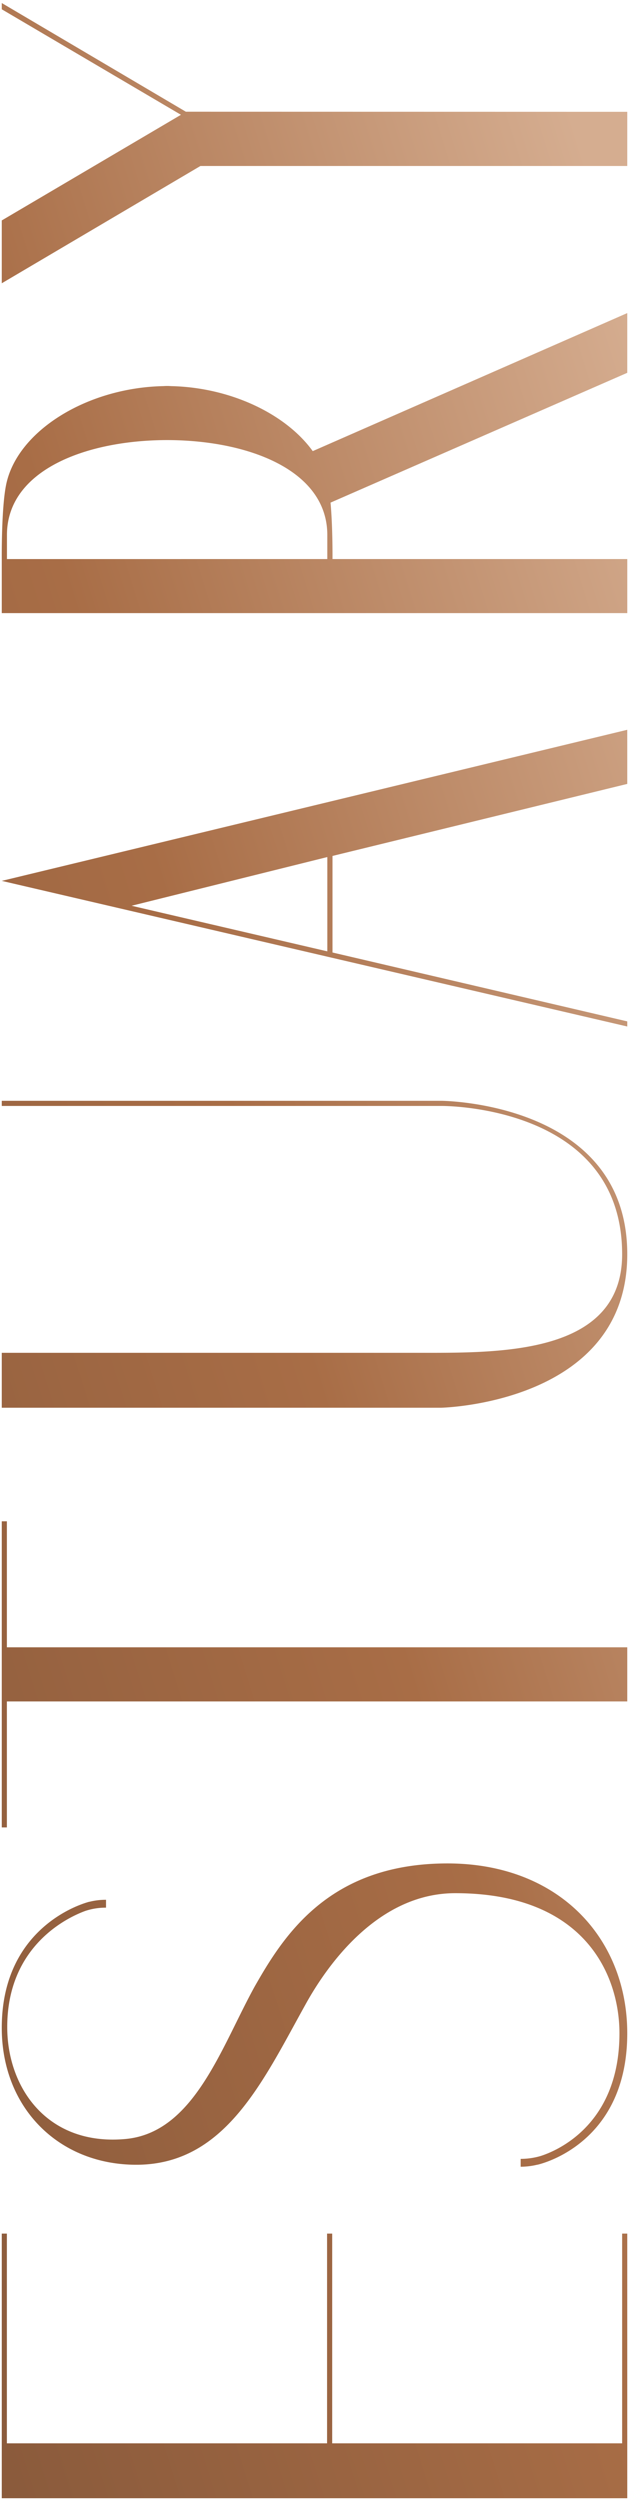 <svg xmlns="http://www.w3.org/2000/svg" xmlns:xlink="http://www.w3.org/1999/xlink" width="181.745" height="721.375" viewBox="0 0 181.745 721.375"><defs><linearGradient id="a" x2="1.014" y2="0.869" gradientUnits="objectBoundingBox"><stop offset="0" stop-color="#8b5b3c"/><stop offset="0.498" stop-color="#a86d46"/><stop offset="1" stop-color="#d5ad90"/></linearGradient></defs><g transform="translate(-23.491 -24.125)"><path d="M613.3,180.736,575.841,95c-7.2.652-16.285.565-16.285.565v85.175h-15.6V0h15.6S574.05-.139,580.94,1.246c15.523,3.121,28.1,23.35,28.524,45.546h.013c0,.28.027.565.027.842,0,.047,0,.1,0,.147s0,.1,0,.15c0,.276-.024.563-.027.84h-.013c-.327,17.284-8.033,33.34-18.764,41.085l39.838,90.879ZM559.556,62.816V94.064H566.5c18.715,0,27.355-22.824,27.39-46.282C593.857,24.325,585.216,1.5,566.5,1.5h-6.945Zm-64.881,117.92-20.784-85.17H446.027l-19.879,85.17h-1.475L466.694,0l43.6,180.732ZM446.358,94.069h27.214L459.516,37.516Zm-131.689,32.9V0h15.845V122.363c0,23.043.03,56.888,28.437,56.888,43.37,0,42.8-52.284,42.8-52.284V0h1.484V126.967s-.228,53.769-44.28,53.769C315.8,180.736,314.669,126.967,314.669,126.967ZM96.657,156.288l-.02-.06c-.29-.922-.41-1.475-.41-1.475h.018a20.687,20.687,0,0,1-.588-4.821h2.269a20.71,20.71,0,0,0,.8,5.678c1.32,4.229,8.652,22.865,35.425,22.865,16.72,0,40.441-9.939,40.441-47.441,0-22.366-20.786-37.051-32.306-43.375-21.916-12.2-46.059-23.148-46.059-48.776C96.227,16.536,112.546,0,135.736,0c23.314,0,32.276,14.921,35.18,21.843h0c.015.035.024.067.04.1.207.5.382.955.529,1.36.088.237.176.483.253.725.267.8.385,1.275.385,1.275h-.02a19.4,19.4,0,0,1,.583,4.824h-2.273a18.572,18.572,0,0,0-.952-6.016c-1.747-4.774-9.827-22.529-33.5-22.529-17.623,0-34.32,11.68-32.305,34.113,1.779,19.819,26.312,27.632,43.936,37.346,14.681,8.358,35.587,21.467,35.587,55.732,0,32.29-21.7,51.96-49.026,51.96C106.452,180.736,98.422,161.851,96.657,156.288Zm576.321,24.447,0-123.331L639.134,0h18.132l30.484,51.775L718.195,0H720L688.61,53.24l.03.05-.03,127.446Zm-443.056,0V1.481H193.566V0H281.9V1.481H245.542V180.735ZM0,180.735V0H76.362V1.481H15.847V93.994H76.362v1.483H15.847v83.775H76.362v1.482Z" transform="translate(24 745) rotate(-90)" stroke="rgba(0,0,0,0)" stroke-width="1" fill="url(#a)"/></g></svg>